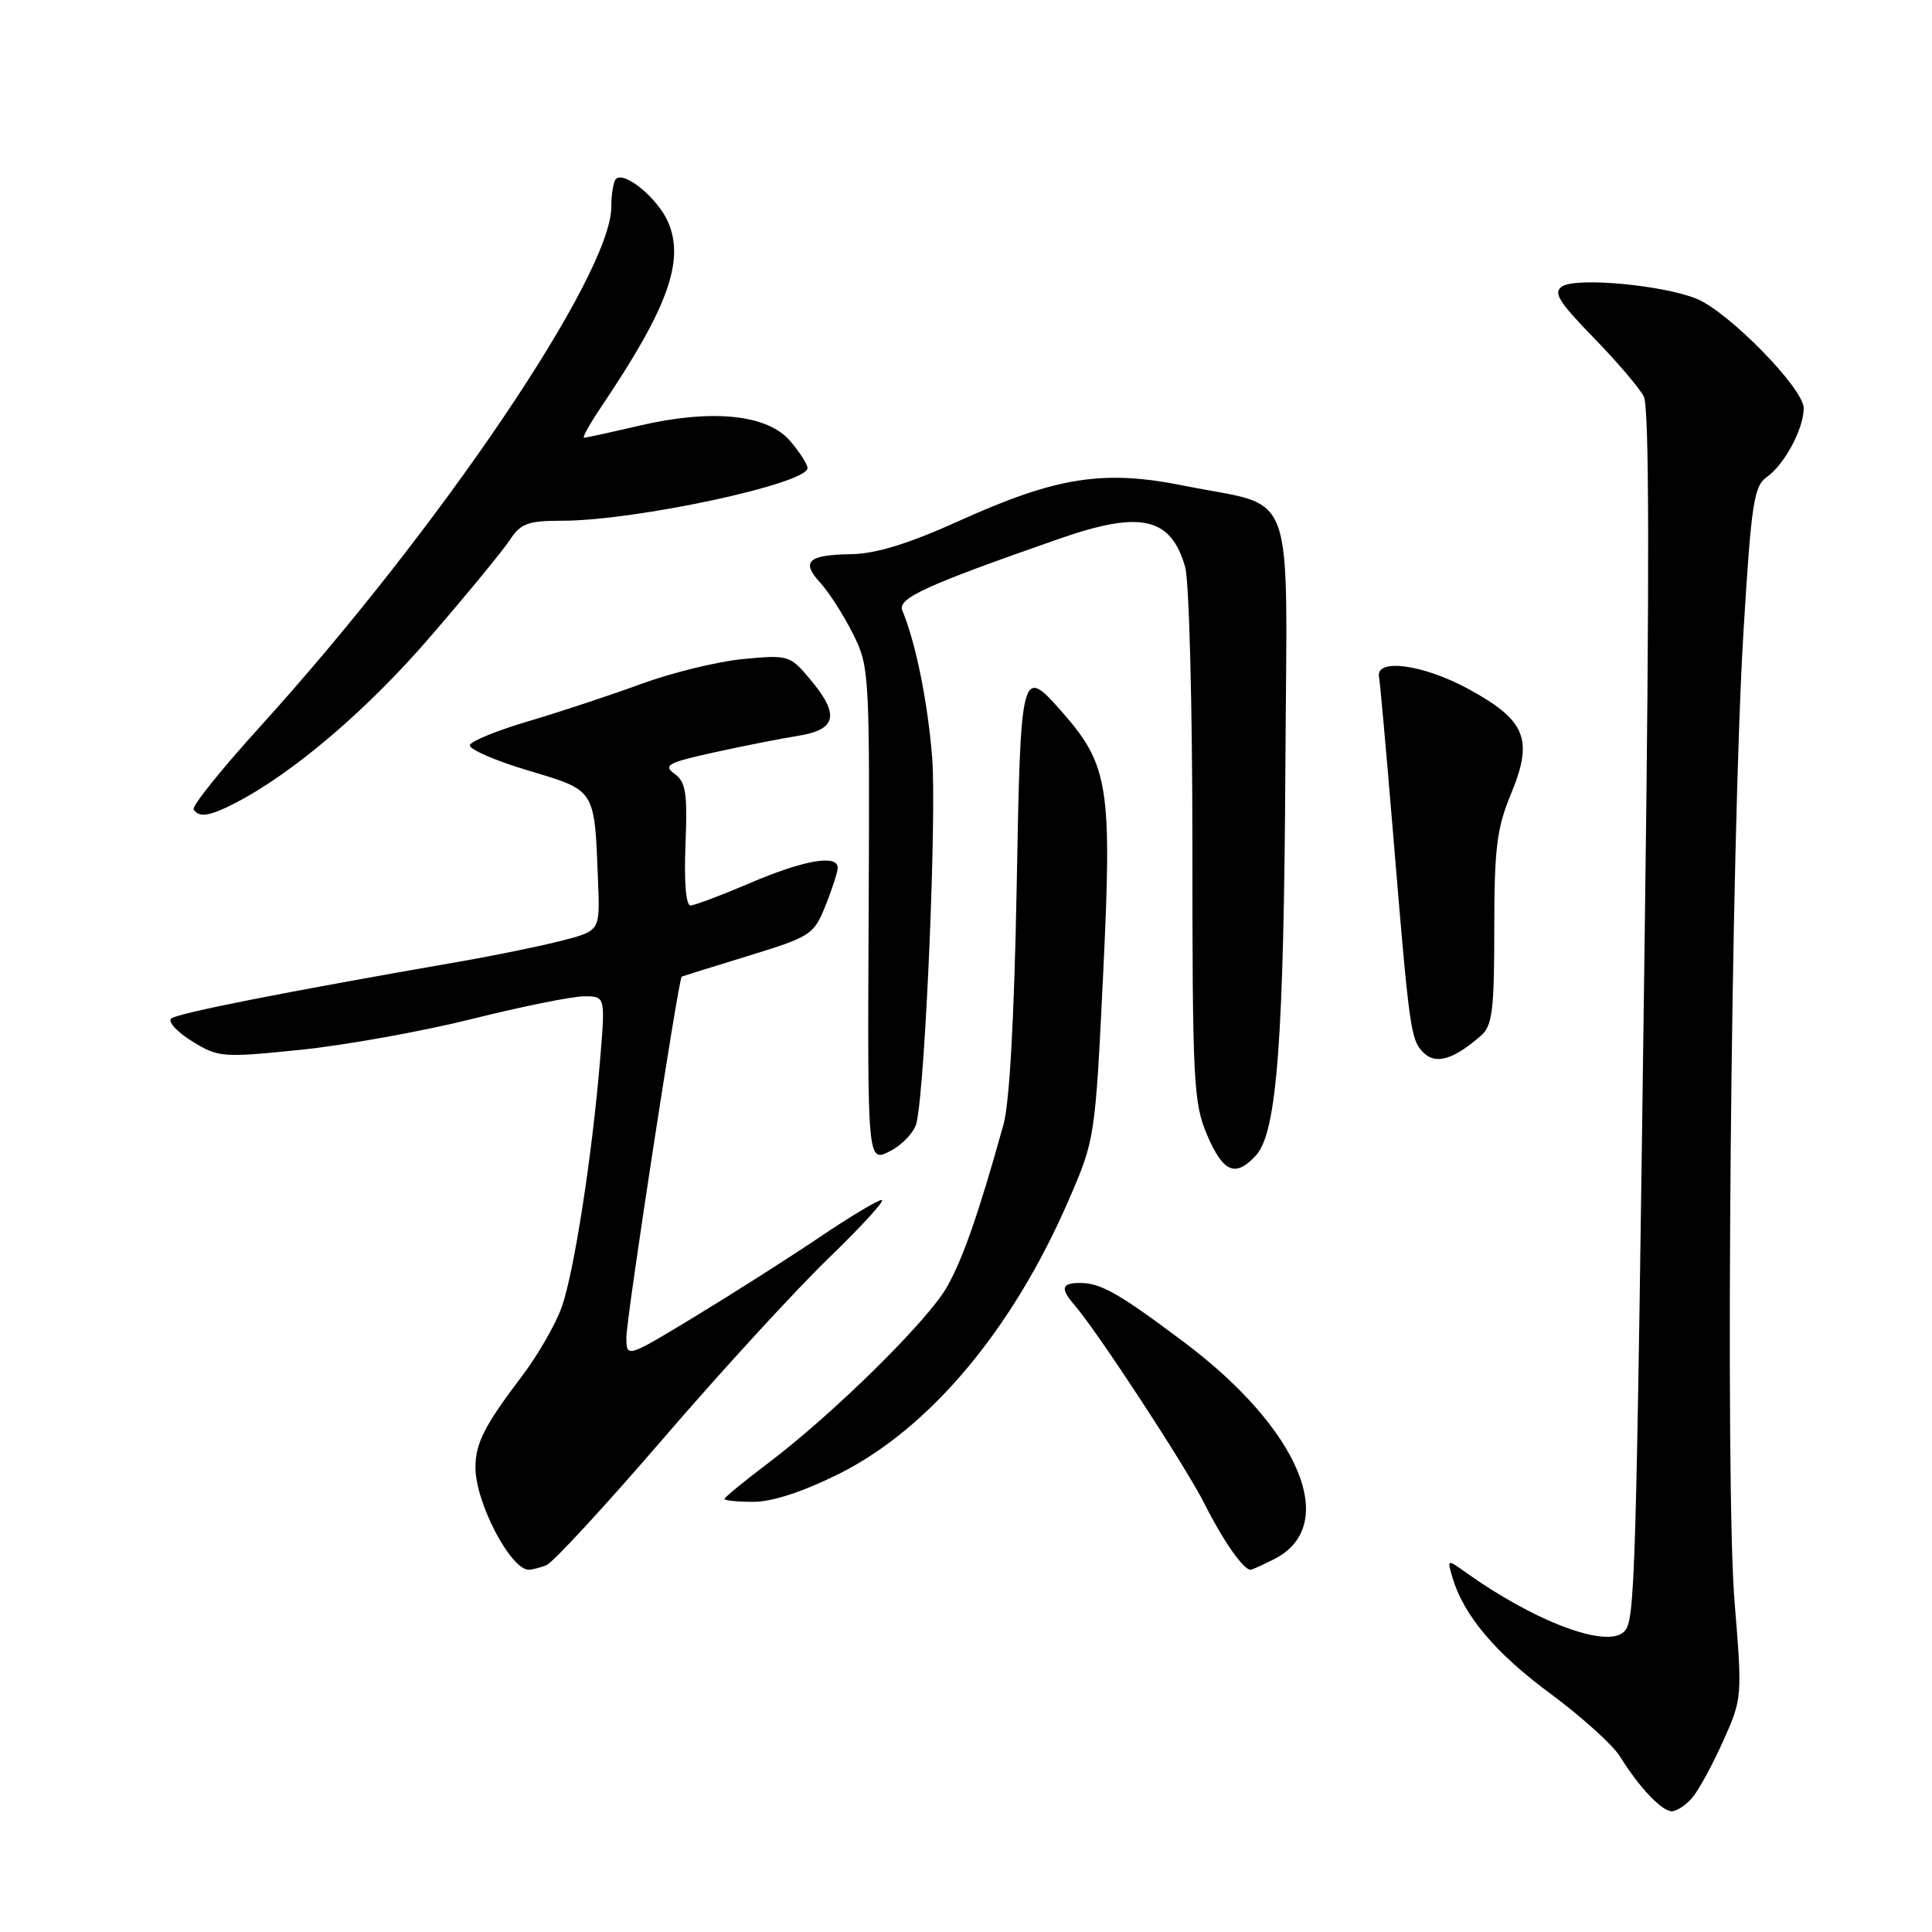 <?xml version="1.0" encoding="UTF-8" standalone="no"?>
<!DOCTYPE svg PUBLIC "-//W3C//DTD SVG 1.1//EN" "http://www.w3.org/Graphics/SVG/1.1/DTD/svg11.dtd" >
<svg xmlns="http://www.w3.org/2000/svg" xmlns:xlink="http://www.w3.org/1999/xlink" version="1.1" viewBox="0 0 256 256">
 <g >
 <path fill="currentColor"
d=" M 224.20 238.25 C 225.04 237.29 226.88 233.92 228.30 230.76 C 230.86 225.07 230.87 224.89 229.84 212.26 C 228.56 196.76 229.36 110.91 231.03 83.53 C 232.05 66.74 232.40 64.41 234.10 63.22 C 236.44 61.58 239.00 56.81 239.00 54.09 C 239.00 51.48 229.08 41.34 224.81 39.59 C 220.36 37.77 208.89 36.71 207.00 37.95 C 205.77 38.76 206.51 39.96 211.14 44.72 C 214.24 47.90 217.24 51.42 217.82 52.55 C 218.53 53.97 218.58 75.66 217.95 122.55 C 216.78 210.95 216.67 214.73 215.20 216.20 C 212.92 218.48 203.36 214.89 194.12 208.28 C 191.77 206.60 191.74 206.61 192.46 209.04 C 193.95 214.06 198.15 219.04 205.44 224.42 C 209.56 227.47 213.70 231.21 214.65 232.73 C 217.19 236.83 220.19 240.00 221.52 240.00 C 222.16 240.00 223.37 239.21 224.20 238.25 Z  M 72.39 207.40 C 73.24 207.08 80.20 199.54 87.85 190.65 C 95.49 181.77 105.36 171.01 109.76 166.75 C 114.17 162.49 117.35 159.00 116.84 159.00 C 116.33 159.00 112.62 161.22 108.59 163.94 C 104.56 166.66 97.16 171.37 92.13 174.42 C 83.00 179.96 83.00 179.96 83.00 177.17 C 83.00 174.66 89.90 129.66 90.33 129.41 C 90.42 129.36 94.39 128.12 99.14 126.66 C 107.46 124.10 107.84 123.86 109.39 119.98 C 110.28 117.77 111.00 115.52 111.00 114.98 C 111.00 113.19 106.53 113.96 99.47 116.97 C 95.64 118.61 92.05 119.96 91.50 119.98 C 90.89 119.99 90.63 116.87 90.83 111.92 C 91.11 105.10 90.88 103.63 89.39 102.54 C 87.83 101.41 88.47 101.06 94.56 99.71 C 98.38 98.87 103.41 97.87 105.75 97.50 C 110.89 96.68 111.30 94.70 107.30 89.95 C 104.69 86.84 104.43 86.76 98.53 87.32 C 95.18 87.63 89.08 89.12 84.97 90.62 C 80.86 92.13 74.14 94.35 70.04 95.56 C 65.94 96.77 62.44 98.19 62.26 98.72 C 62.08 99.25 65.55 100.77 69.96 102.09 C 79.02 104.81 78.76 104.40 79.25 116.91 C 79.50 123.33 79.50 123.33 74.50 124.63 C 71.75 125.34 65.67 126.59 61.00 127.40 C 37.55 131.48 23.42 134.27 22.68 134.97 C 22.22 135.40 23.48 136.75 25.46 137.98 C 28.93 140.12 29.46 140.16 39.78 139.11 C 45.68 138.51 55.90 136.67 62.50 135.03 C 69.10 133.38 75.78 132.03 77.35 132.02 C 80.21 132.00 80.21 132.00 79.53 140.25 C 78.49 152.96 76.08 168.52 74.44 173.17 C 73.63 175.48 71.22 179.65 69.10 182.43 C 64.20 188.89 63.00 191.24 63.00 194.47 C 63.00 199.08 67.66 208.00 70.07 208.00 C 70.49 208.00 71.53 207.73 72.39 207.40 Z  M 168.93 206.54 C 177.55 202.08 172.21 189.34 156.90 177.85 C 148.21 171.33 145.86 170.00 143.07 170.00 C 140.65 170.00 140.48 170.74 142.37 172.92 C 145.41 176.43 157.15 194.37 159.61 199.27 C 162.03 204.10 164.75 208.00 165.70 208.00 C 165.92 208.00 167.37 207.34 168.93 206.54 Z  M 111.12 195.32 C 123.16 189.31 134.17 176.20 141.63 158.97 C 145.09 150.98 145.12 150.81 146.18 128.94 C 147.37 104.35 146.91 101.38 140.77 94.39 C 135.31 88.17 135.24 88.43 134.71 117.75 C 134.40 134.65 133.77 146.16 132.97 149.00 C 129.69 160.78 127.58 166.83 125.47 170.54 C 122.88 175.08 110.37 187.39 101.71 193.93 C 98.57 196.30 96.00 198.41 96.00 198.62 C 96.00 198.83 97.74 199.00 99.87 199.00 C 102.32 199.00 106.43 197.65 111.12 195.32 Z  M 166.45 153.06 C 169.20 150.01 170.12 137.78 170.32 101.52 C 170.53 63.44 171.95 67.39 156.95 64.37 C 146.20 62.20 140.03 63.17 127.00 69.06 C 120.41 72.04 116.07 73.37 112.84 73.43 C 107.03 73.52 106.09 74.39 108.72 77.25 C 109.85 78.49 111.78 81.51 113.01 83.96 C 115.21 88.33 115.25 89.08 115.10 121.25 C 114.94 154.08 114.94 154.08 117.96 152.52 C 119.61 151.67 121.19 149.96 121.46 148.73 C 122.63 143.36 124.13 107.77 123.51 100.26 C 122.89 92.81 121.34 85.19 119.57 80.91 C 118.89 79.28 122.51 77.62 140.35 71.39 C 151.15 67.62 155.14 68.51 157.04 75.13 C 157.57 76.98 158.00 93.58 158.00 112.16 C 158.00 143.41 158.14 146.16 159.96 150.42 C 162.10 155.40 163.73 156.06 166.45 153.06 Z  M 196.25 137.22 C 197.74 135.91 198.00 133.84 198.00 123.11 C 198.00 112.45 198.33 109.74 200.19 105.26 C 203.23 97.93 202.21 95.44 194.49 91.25 C 188.52 88.02 182.24 87.19 182.73 89.70 C 182.86 90.36 183.69 99.59 184.57 110.20 C 186.76 136.68 186.91 137.77 188.63 139.49 C 190.25 141.10 192.60 140.40 196.25 137.22 Z  M 31.22 106.38 C 38.81 102.46 48.62 94.10 56.92 84.48 C 61.86 78.76 66.65 72.94 67.56 71.54 C 69.00 69.35 69.96 69.00 74.48 69.00 C 84.20 69.00 107.00 64.10 107.00 62.02 C 107.00 61.52 105.95 59.89 104.67 58.40 C 101.65 54.90 94.30 54.16 84.69 56.41 C 80.94 57.28 77.66 58.00 77.39 58.00 C 77.12 58.00 78.19 56.09 79.77 53.75 C 88.45 40.86 90.71 34.64 88.57 29.52 C 87.25 26.36 82.74 22.60 81.61 23.72 C 81.28 24.06 81.00 25.72 81.00 27.42 C 81.00 36.42 58.21 70.12 34.35 96.41 C 29.31 101.96 25.40 106.84 25.66 107.25 C 26.36 108.39 27.78 108.16 31.22 106.38 Z "/>
</g>
</svg>